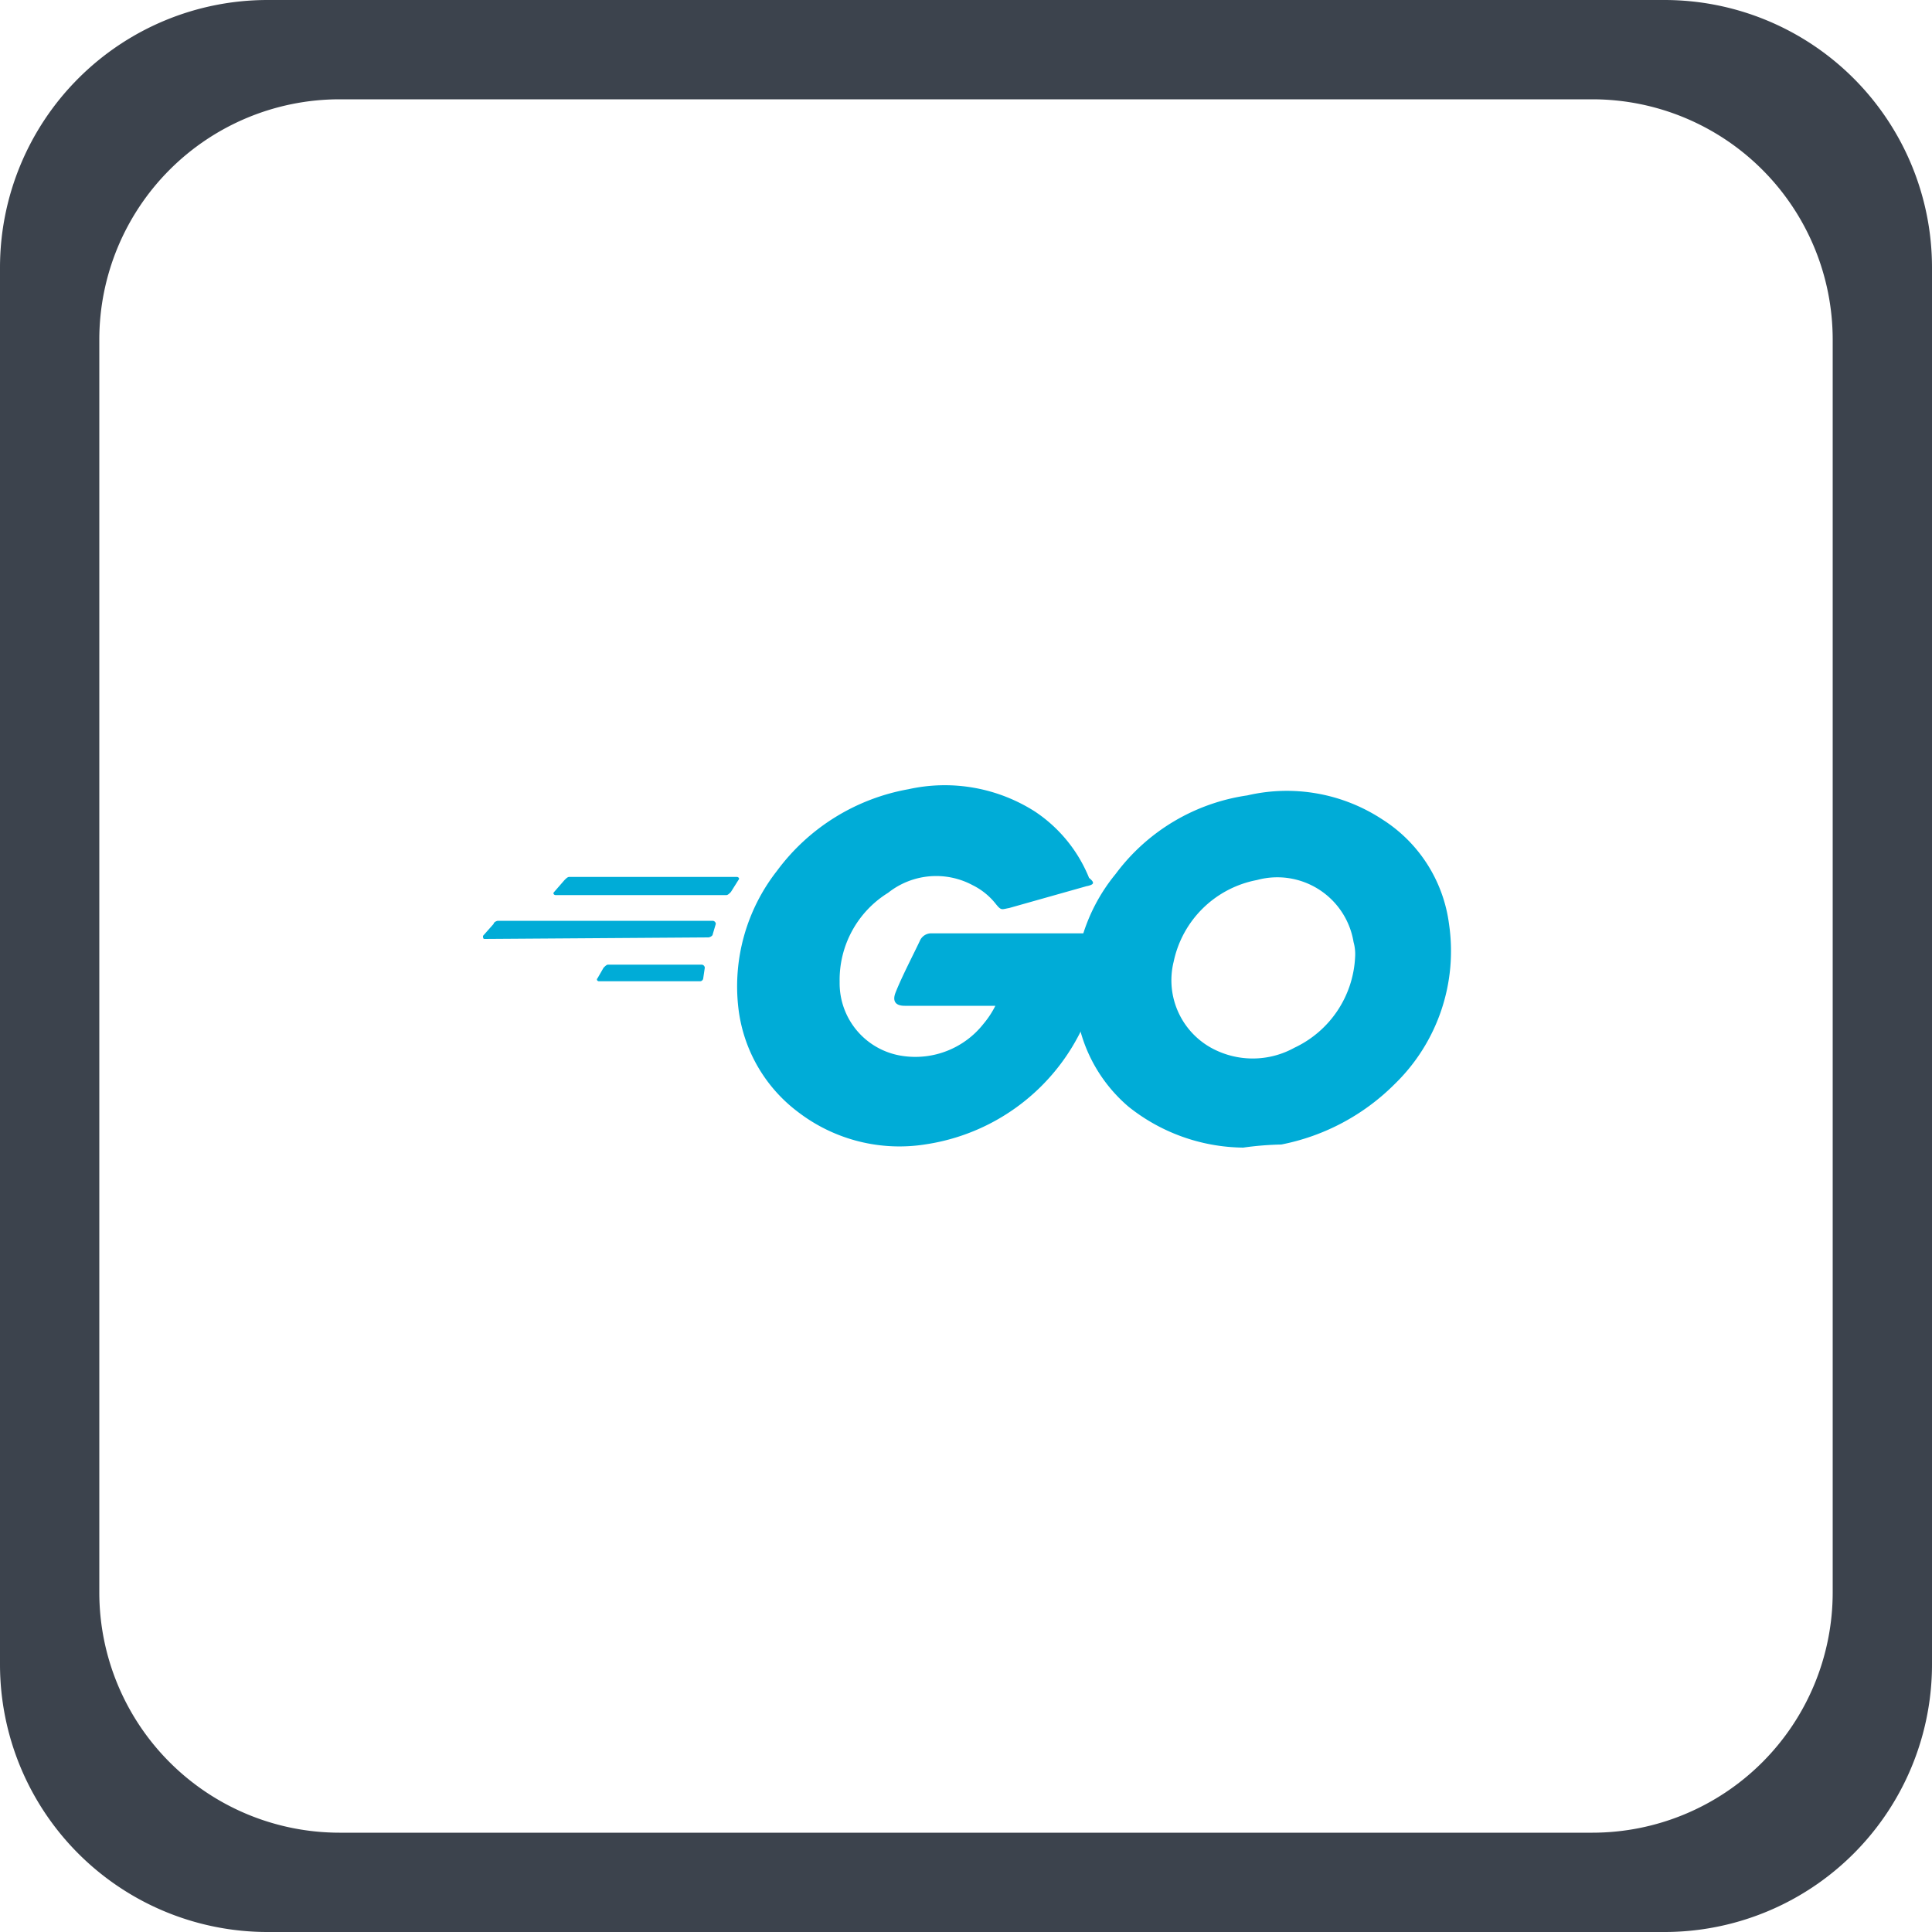 <svg xmlns="http://www.w3.org/2000/svg" viewBox="0 0 100 100"><defs><style>.cls-1{fill:#3c434d;}.cls-2{fill:#00acd7;}</style></defs><g id="Capa_2" data-name="Capa 2"><g id="Capa_1-2" data-name="Capa 1"><path class="cls-1" d="M86.15,0H13.85A13.85,13.85,0,0,0,0,13.85v72.3A13.85,13.85,0,0,0,13.85,100h72.3A13.85,13.85,0,0,0,100,86.15V13.85A13.85,13.85,0,0,0,86.15,0Zm8.71,82.43A12.44,12.44,0,0,1,82.43,94.86H17.57A12.44,12.44,0,0,1,5.14,82.43V17.57A12.44,12.44,0,0,1,17.57,5.14H82.43A12.44,12.44,0,0,1,94.86,17.57Z"/><path class="cls-2" d="M28.76,46.33c-.08,0-.16-.08-.08-.16l.54-.62c.08-.08.16-.16.24-.16h8.68c.08,0,.16.08.08.16l-.39.62c-.08.08-.16.16-.23.16ZM25.08,48.6c-.08,0-.08-.08-.08-.16l.55-.62c0-.08.15-.16.23-.16H36.89a.17.17,0,0,1,.16.16l-.16.54c0,.08-.15.16-.23.16ZM31,50.79c-.07,0-.15-.08-.07-.16l.31-.54c.08-.08.16-.16.23-.16h4.85a.17.17,0,0,1,.16.16l-.08.54a.17.17,0,0,1-.15.16Zm25.27-4.93L52.23,47c-.4.07-.4.15-.71-.24a3.5,3.5,0,0,0-1.17-.94,4,4,0,0,0-4.38.39,5.3,5.3,0,0,0-2.51,4.62,3.8,3.8,0,0,0,3.29,3.83A4.49,4.49,0,0,0,50.9,53a4.78,4.78,0,0,0,.62-.94H46.83c-.55,0-.63-.31-.47-.7.31-.79.94-2,1.25-2.66a.64.64,0,0,1,.63-.39h8.84c-.08.62-.08,1.33-.16,2a10.73,10.73,0,0,1-9,8.92,8.62,8.62,0,0,1-6.57-1.64,7.87,7.87,0,0,1-3.13-5.4,9.7,9.7,0,0,1,2-7.12,10.82,10.82,0,0,1,6.8-4.22A8.67,8.67,0,0,1,53.56,42a7.49,7.49,0,0,1,2.81,3.44C56.69,45.7,56.61,45.78,56.29,45.86Z"/><path class="cls-2" d="M64.35,59.4a9.66,9.66,0,0,1-5.94-2.12,7.88,7.88,0,0,1-2.66-4.69,9.28,9.28,0,0,1,2-7.36,10.33,10.33,0,0,1,6.81-4.06,9,9,0,0,1,7,1.25,7.56,7.56,0,0,1,3.44,5.4,9.59,9.59,0,0,1-2.81,8.29,11.39,11.39,0,0,1-5.87,3.13A16.27,16.27,0,0,0,64.35,59.4Zm5.79-9.86a2.31,2.31,0,0,0-.08-.78,4,4,0,0,0-5-3.21,5.44,5.44,0,0,0-4.31,4.22A4,4,0,0,0,63,54.39a4.46,4.46,0,0,0,4-.16A5.47,5.47,0,0,0,70.14,49.54Z"/></g></g></svg>